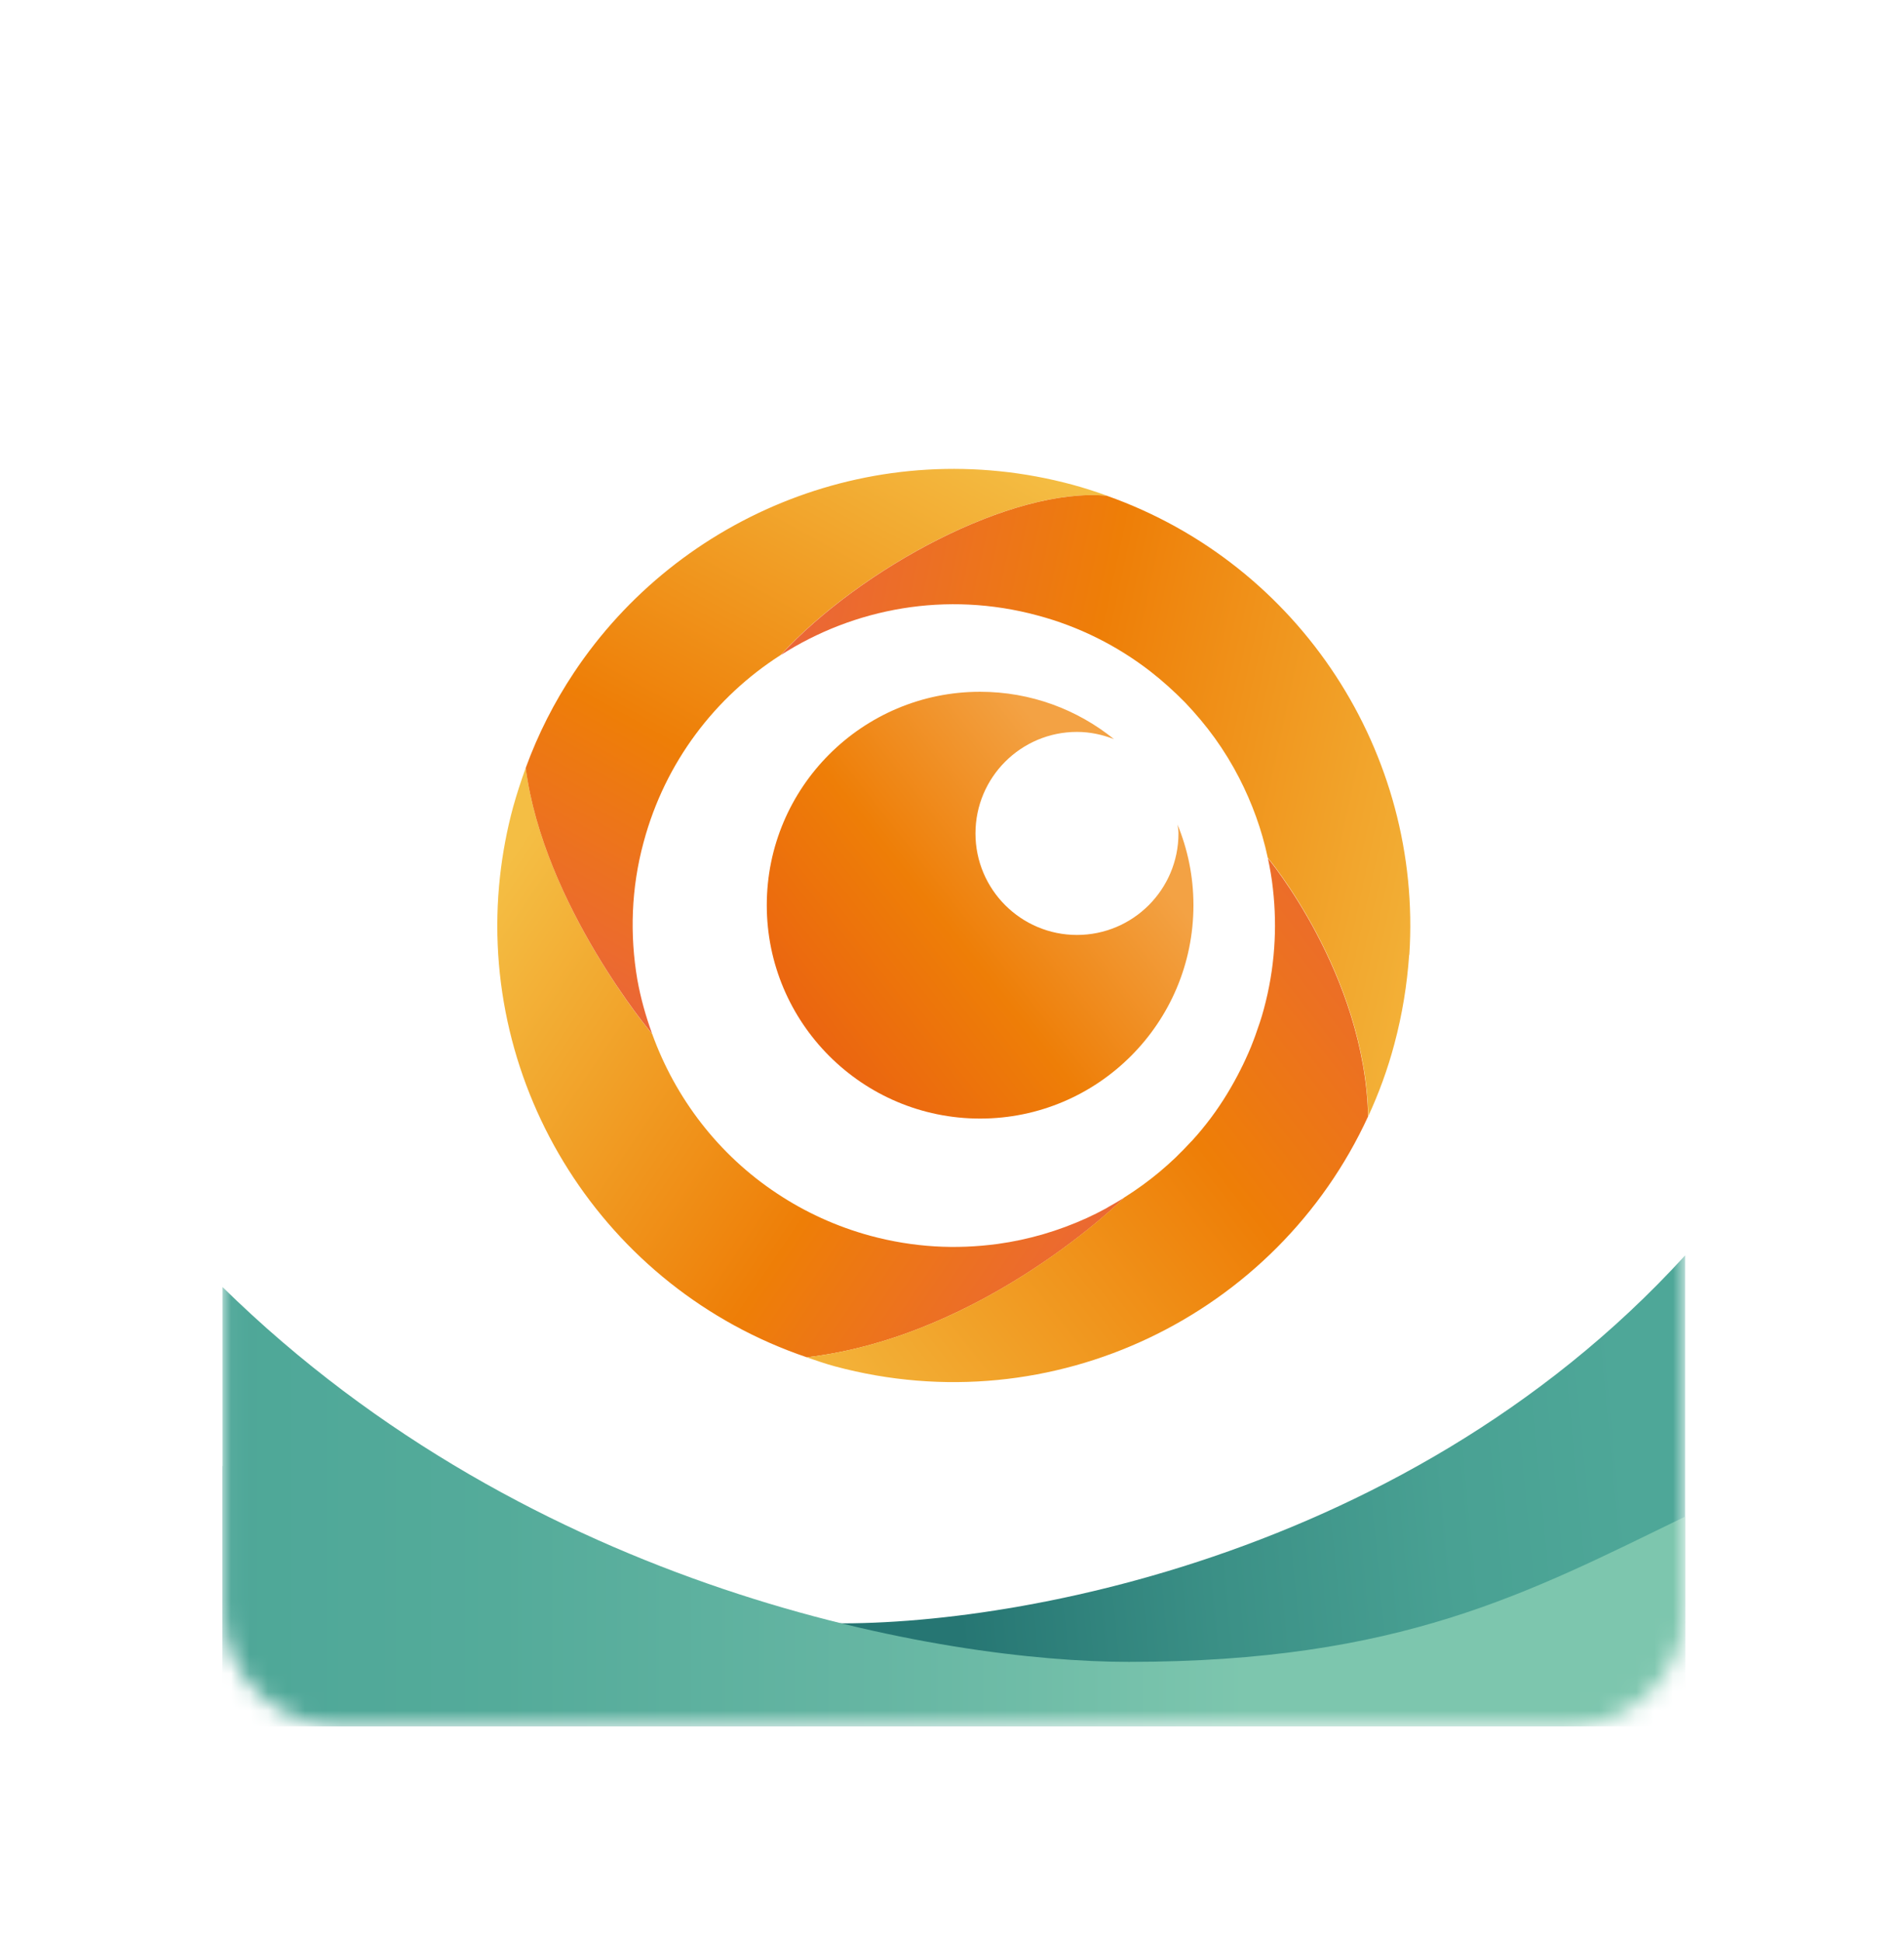 <svg width="103" height="105" viewBox="0 0 103 105" fill="none" xmlns="http://www.w3.org/2000/svg">
<g filter="url(#filter0_d_9850_12257)">
<mask id="mask0_9850_12257" style="mask-type:luminance" maskUnits="userSpaceOnUse" x="12" y="12" width="80" height="82">
<path d="M84.809 12.05H18.379C14.878 12.05 12.039 14.888 12.039 18.39V87C12.039 90.501 14.878 93.34 18.379 93.34H84.809C88.311 93.34 91.149 90.501 91.149 87V18.39C91.149 14.888 88.311 12.05 84.809 12.05Z" fill="white"/>
</mask>
<g mask="url(#mask0_9850_12257)">
<path d="M91.149 12.05H12.039V93.34H91.149V12.05Z" fill="white"/>
<path d="M43.219 87.71C52.439 88.38 75.579 84.96 91.159 67.89V93.35H12.039V79.27C12.039 79.27 23.139 86.26 43.209 87.71H43.219Z" fill="url(#paint0_linear_9850_12257)"/>
<path d="M63.578 62.63C63.848 62.38 64.098 62.11 64.348 61.84C64.098 62.11 63.838 62.37 63.578 62.63Z" fill="url(#paint1_linear_9850_12257)"/>
<path d="M63.498 62.71C63.228 62.97 62.938 63.22 62.648 63.46C62.938 63.22 63.218 62.97 63.498 62.71Z" fill="url(#paint2_linear_9850_12257)"/>
<path d="M68.98 50.05C68.98 50.57 68.95 51.08 68.91 51.58C68.95 51.07 68.98 50.57 68.98 50.05Z" fill="url(#paint3_linear_9850_12257)"/>
<path d="M64.348 61.85C65.408 60.7 66.318 59.41 67.048 58C66.318 59.4 65.418 60.7 64.348 61.85Z" fill="url(#paint4_linear_9850_12257)"/>
<path d="M67.72 56.53C67.53 57 67.32 57.47 67.09 57.92C67.32 57.47 67.53 57.01 67.72 56.53Z" fill="url(#paint5_linear_9850_12257)"/>
<path d="M59.899 65.31C59.899 65.31 59.839 65.34 59.809 65.36C59.479 65.54 59.139 65.71 58.789 65.87C57.269 66.56 55.649 67.04 53.969 67.27C52.849 67.42 51.709 67.47 50.559 67.4C49.409 67.33 48.239 67.14 47.089 66.83C45.249 66.33 43.559 65.55 42.049 64.55C38.879 62.46 36.529 59.39 35.269 55.88H35.249C35.249 55.88 29.419 48.95 28.439 41.53C28.189 42.22 27.959 42.92 27.759 43.64C27.419 44.89 27.189 46.14 27.049 47.39C25.799 58.76 32.639 69.67 43.649 73.4C53.299 72.26 60.839 64.75 60.839 64.75C60.529 64.95 60.209 65.13 59.889 65.31H59.899Z" fill="url(#paint6_linear_9850_12257)"/>
<path d="M59.867 26.8C59.258 26.58 58.638 26.38 58.008 26.21C47.498 23.38 36.748 27.79 31.038 36.39C29.988 37.97 29.108 39.69 28.438 41.53C29.418 48.95 35.248 55.87 35.248 55.87H35.267C34.928 54.94 34.657 53.97 34.477 52.97C34.068 50.57 34.138 48.04 34.818 45.54C35.987 41.19 38.708 37.68 42.218 35.43C46.557 30.73 54.727 26.33 59.867 26.81V26.8Z" fill="url(#paint7_linear_9850_12257)"/>
<path d="M68.581 46.38C68.701 46.94 68.801 47.5 68.861 48.07C69.101 50.19 68.961 52.38 68.371 54.56C68.241 55.06 68.071 55.54 67.901 56.02C67.871 56.1 67.841 56.18 67.811 56.26C67.641 56.72 67.441 57.16 67.231 57.6C67.191 57.67 67.161 57.74 67.121 57.82C66.661 58.74 66.131 59.61 65.531 60.42C65.511 60.45 65.491 60.47 65.471 60.5C65.161 60.91 64.841 61.3 64.501 61.67C64.481 61.69 64.461 61.72 64.431 61.74C63.371 62.91 62.151 63.92 60.831 64.75C60.831 64.75 53.291 72.26 43.641 73.4C44.141 73.57 44.651 73.75 45.171 73.89C56.971 77.06 69.071 71.12 74.011 60.37C73.831 52.67 68.571 46.39 68.571 46.39L68.581 46.38Z" fill="url(#paint8_linear_9850_12257)"/>
<path d="M76.24 51.64C76.951 40.77 70.361 30.52 59.88 26.81C54.74 26.33 46.56 30.73 42.23 35.43C46.211 32.88 51.2 31.95 56.12 33.28C58.41 33.89 60.461 34.94 62.221 36.3C62.891 36.82 63.52 37.39 64.111 37.99C64.691 38.6 65.231 39.24 65.721 39.92C66.21 40.6 66.65 41.32 67.031 42.06C67.731 43.42 68.26 44.87 68.581 46.38C68.581 46.38 73.841 52.67 74.02 60.36C74.591 59.12 75.07 57.82 75.43 56.46C75.861 54.85 76.121 53.23 76.231 51.63L76.24 51.64Z" fill="url(#paint9_linear_9850_12257)"/>
<path d="M63.7 44.57C63.721 44.74 63.751 44.9 63.751 45.07C63.751 48.1 61.291 50.56 58.261 50.56C55.23 50.56 52.77 48.1 52.77 45.07C52.77 42.04 55.23 39.58 58.261 39.58C58.971 39.58 59.641 39.73 60.261 39.97C58.281 38.37 55.761 37.41 53.02 37.41C46.651 37.41 41.48 42.58 41.48 48.95C41.48 55.32 46.651 60.49 53.02 60.49C59.391 60.49 64.561 55.32 64.561 48.95C64.561 47.4 64.251 45.92 63.691 44.57H63.7Z" fill="url(#paint10_linear_9850_12257)"/>
<path d="M61.069 89.87C51.089 89.87 28.859 86.11 12.039 69.6V93.35H91.149V82.02C82.649 86.15 75.739 89.87 61.059 89.87H61.069Z" fill="url(#paint11_linear_9850_12257)"/>
</g>
</g>
<defs>
<filter id="filter0_d_9850_12257" x="0.699" y="0.71" width="101.789" height="103.97" filterUnits="userSpaceOnUse" color-interpolation-filters="sRGB">
<feFlood flood-opacity="0" result="BackgroundImageFix"/>
<feColorMatrix in="SourceAlpha" type="matrix" values="0 0 0 0 0 0 0 0 0 0 0 0 0 0 0 0 0 0 127 0" result="hardAlpha"/>
<feOffset/>
<feGaussianBlur stdDeviation="5.67"/>
<feColorMatrix type="matrix" values="0 0 0 0 0.137 0 0 0 0 0.094 0 0 0 0 0.082 0 0 0 0.15 0"/>
<feBlend mode="normal" in2="BackgroundImageFix" result="effect1_dropShadow_9850_12257"/>
<feBlend mode="normal" in="SourceGraphic" in2="effect1_dropShadow_9850_12257" result="shape"/>
</filter>
<linearGradient id="paint0_linear_9850_12257" x1="88.379" y1="80.88" x2="47.019" y2="84.84" gradientUnits="userSpaceOnUse">
<stop stop-color="#4EA798"/>
<stop offset="0.24" stop-color="#49A193"/>
<stop offset="0.55" stop-color="#3B9086"/>
<stop offset="0.89" stop-color="#267673"/>
</linearGradient>
<linearGradient id="paint1_linear_9850_12257" x1="26.618" y1="62.24" x2="76.378" y2="62.24" gradientUnits="userSpaceOnUse">
<stop stop-color="#F4BE44"/>
<stop offset="0.55" stop-color="#EE7E07"/>
<stop offset="1" stop-color="#EA5E47"/>
</linearGradient>
<linearGradient id="paint2_linear_9850_12257" x1="26.619" y1="63.08" x2="76.378" y2="63.08" gradientUnits="userSpaceOnUse">
<stop stop-color="#F4BE44"/>
<stop offset="0.55" stop-color="#EE7E07"/>
<stop offset="1" stop-color="#EA5E47"/>
</linearGradient>
<linearGradient id="paint3_linear_9850_12257" x1="52.07" y1="67.01" x2="77.99" y2="42.13" gradientUnits="userSpaceOnUse">
<stop stop-color="#F4BE44"/>
<stop offset="0.55" stop-color="#EE7E07"/>
<stop offset="1" stop-color="#EA5E47"/>
</linearGradient>
<linearGradient id="paint4_linear_9850_12257" x1="55.068" y1="70.13" x2="80.988" y2="45.24" gradientUnits="userSpaceOnUse">
<stop stop-color="#F4BE44"/>
<stop offset="0.55" stop-color="#EE7E07"/>
<stop offset="1" stop-color="#EA5E47"/>
</linearGradient>
<linearGradient id="paint5_linear_9850_12257" x1="54.54" y1="69.58" x2="80.46" y2="44.69" gradientUnits="userSpaceOnUse">
<stop stop-color="#F4BE44"/>
<stop offset="0.55" stop-color="#EE7E07"/>
<stop offset="1" stop-color="#EA5E47"/>
</linearGradient>
<linearGradient id="paint6_linear_9850_12257" x1="24.869" y1="50.406" x2="61.262" y2="75.072" gradientUnits="userSpaceOnUse">
<stop stop-color="#F4BE44"/>
<stop offset="0.55" stop-color="#EE7E07"/>
<stop offset="1" stop-color="#EA5E47"/>
</linearGradient>
<linearGradient id="paint7_linear_9850_12257" x1="50.791" y1="21.89" x2="30.491" y2="58.566" gradientUnits="userSpaceOnUse">
<stop stop-color="#F4BE44"/>
<stop offset="0.55" stop-color="#EE7E07"/>
<stop offset="1" stop-color="#EA5E47"/>
</linearGradient>
<linearGradient id="paint8_linear_9850_12257" x1="41.698" y1="78.323" x2="82.338" y2="46.453" gradientUnits="userSpaceOnUse">
<stop stop-color="#F4BE44"/>
<stop offset="0.55" stop-color="#EE7E07"/>
<stop offset="1" stop-color="#EA5E47"/>
</linearGradient>
<linearGradient id="paint9_linear_9850_12257" x1="83.292" y1="47.103" x2="36.927" y2="37.069" gradientUnits="userSpaceOnUse">
<stop stop-color="#F4BE44"/>
<stop offset="0.55" stop-color="#EE7E07"/>
<stop offset="1" stop-color="#EA5E47"/>
</linearGradient>
<linearGradient id="paint10_linear_9850_12257" x1="59.691" y1="43.71" x2="42.37" y2="57.32" gradientUnits="userSpaceOnUse">
<stop stop-color="#F3A244"/>
<stop offset="0.48" stop-color="#EE7E07"/>
<stop offset="0.89" stop-color="#EB6610"/>
</linearGradient>
<linearGradient id="paint11_linear_9850_12257" x1="12.039" y1="81.47" x2="91.149" y2="81.47" gradientUnits="userSpaceOnUse">
<stop stop-color="#4EA798"/>
<stop offset="0.19" stop-color="#54AB9A"/>
<stop offset="0.45" stop-color="#66B6A3"/>
<stop offset="0.7" stop-color="#7DC6AE"/>
</linearGradient>
</defs>
</svg>
